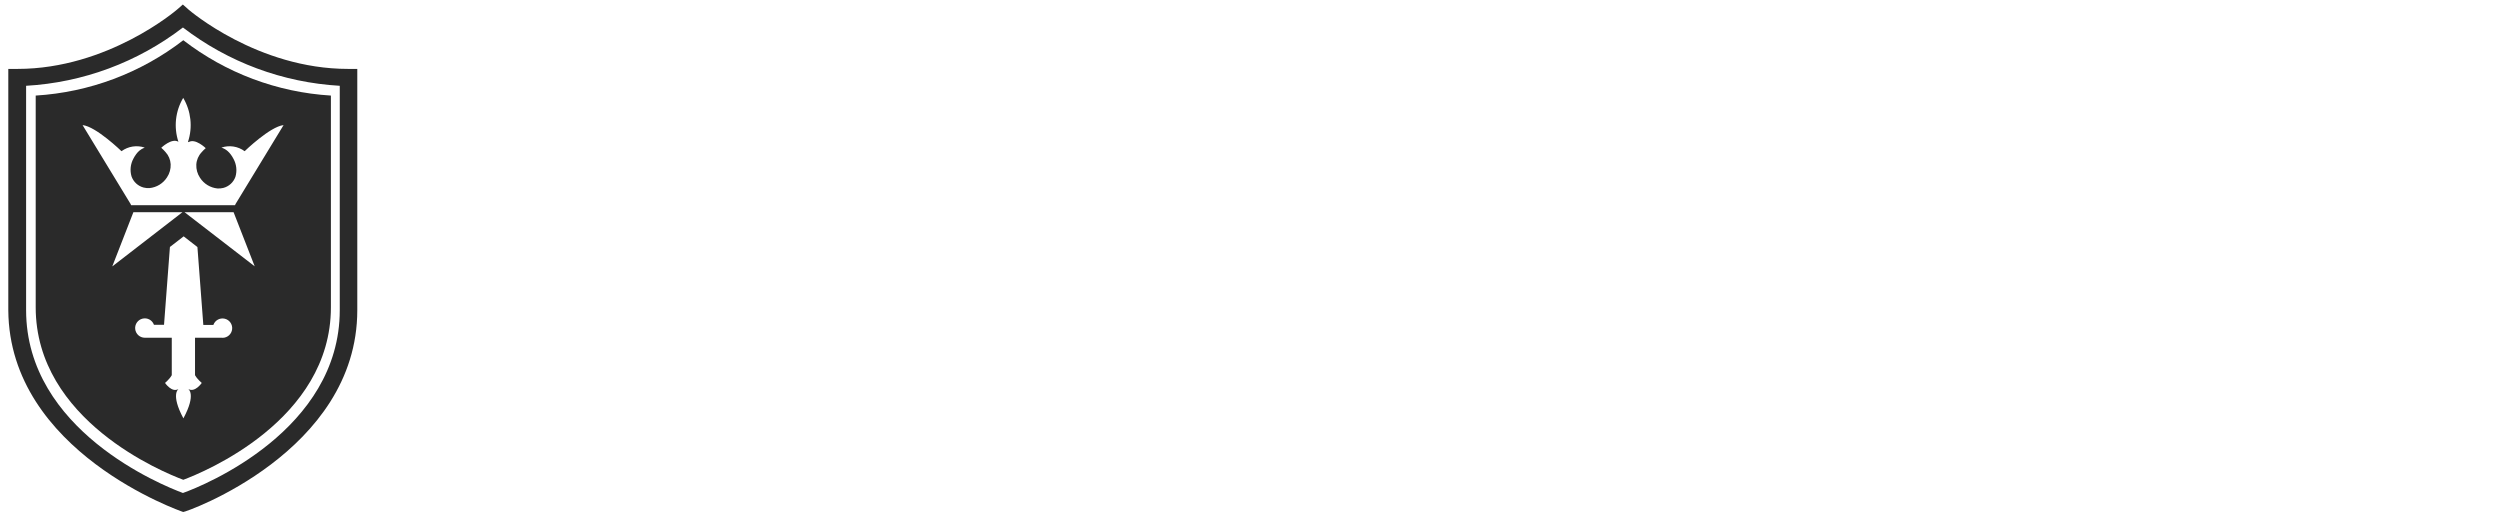 <svg viewBox="0 0 271 56" version="1.1" xmlns="http://www.w3.org/2000/svg">
    <g id="Page-1" stroke="none" stroke-width="0" fill="none" fill-rule="evenodd">
        <g id="Community-Hover-Header" transform="translate(-199, -17)" fill="#2A2A2A" fill-rule="nonzero">
            <g id="Layer_1" transform="translate(199, 17)">
                <g id="Layer_2-2">
                    <g id="Layer_1-2">
                        <g id="Horizontal">
                            <path d="M38.73,7.47 L37.73,7.47 C27.92,7.47 20.52,1.11 20.44,1.04 L20.32,0.93 L19.82,0.49 L19.32,0.93 L19.19,1.04 C19.12,1.1 11.71,7.47 1.9,7.47 L0.9,7.47 L0.9,33.63 C1,49 19.68,55.44 19.86,55.5 C20.04,55.56 38.73,49 38.73,33.63 L38.73,7.47 Z M36.83,33.62 C36.83,46.62 22.14,52.62 19.83,53.44 C17.56,52.6 2.83,46.63 2.83,33.62 L2.83,9.3 C9.003,8.947 14.926,6.745 19.83,2.98 C24.734,6.745 30.658,8.947 36.83,9.3 L36.83,33.62 Z" id="Shape"></path>
                            <path d="M3.87,10.36 L3.87,33.31 C3.87,45.58 17.73,51.21 19.87,52.01 C22.01,51.21 35.87,45.58 35.87,33.31 L35.87,10.36 C30.056,10.007 24.482,7.917 19.87,4.36 C15.257,7.916 9.684,10.006 3.87,10.36 Z M24.07,36.61 L21.14,36.61 C21.14,36.93 21.14,40.12 21.14,40.67 C21.218,40.81 21.312,40.941 21.42,41.06 C21.559,41.221 21.709,41.371 21.87,41.51 C21.87,41.51 21.12,42.61 20.4,42.16 C20.4,42.16 21.31,42.7 19.88,45.35 C18.46,42.7 19.36,42.16 19.36,42.16 C18.64,42.62 17.89,41.51 17.89,41.51 C18.051,41.371 18.201,41.221 18.34,41.06 C18.448,40.941 18.542,40.81 18.62,40.67 C18.62,40.12 18.62,36.93 18.62,36.61 L15.69,36.61 C15.157,36.605 14.713,36.202 14.656,35.672 C14.599,35.142 14.948,34.654 15.467,34.536 C15.987,34.418 16.512,34.708 16.69,35.21 L17.78,35.21 L18.42,26.77 L19.91,25.62 L21.4,26.78 L22.04,35.22 L23.13,35.22 C23.308,34.718 23.833,34.428 24.353,34.546 C24.872,34.664 25.221,35.152 25.164,35.682 C25.107,36.212 24.663,36.615 24.13,36.62 L24.07,36.61 Z M12.17,28.88 L14.46,23 L19.78,23 L12.17,28.88 Z M20,23 L25.32,23 L27.61,28.87 L20,23 Z M20.44,15.41 C21.16,14.95 22.3,16.06 22.3,16.06 C22.139,16.198 21.988,16.349 21.85,16.51 C21.51,16.873 21.308,17.344 21.28,17.84 C21.257,18.347 21.397,18.848 21.68,19.27 C22.102,19.927 22.802,20.355 23.58,20.43 C23.792,20.441 24.004,20.421 24.21,20.37 C24.818,20.211 25.309,19.762 25.52,19.17 C25.714,18.518 25.638,17.816 25.31,17.22 C25.225,17.051 25.124,16.891 25.01,16.74 C24.913,16.608 24.803,16.488 24.68,16.38 C24.482,16.207 24.251,16.078 24,16 C24.853,15.709 25.795,15.855 26.52,16.39 C26.52,16.39 29.27,13.72 30.74,13.56 L25.53,22.12 L25.48,22.24 L14.21,22.24 L14.16,22.12 L8.95,13.56 C10.41,13.71 13.17,16.39 13.17,16.39 C13.895,15.855 14.837,15.709 15.69,16 C15.475,16.077 15.275,16.192 15.1,16.34 C14.978,16.448 14.867,16.569 14.77,16.7 C14.657,16.851 14.556,17.012 14.47,17.18 C14.141,17.775 14.065,18.478 14.26,19.13 C14.471,19.722 14.962,20.171 15.57,20.33 C15.776,20.381 15.988,20.401 16.2,20.39 C16.978,20.315 17.678,19.887 18.1,19.23 C18.384,18.809 18.525,18.307 18.5,17.8 C18.472,17.304 18.27,16.833 17.93,16.47 C17.791,16.309 17.641,16.159 17.48,16.02 C17.48,16.02 18.62,14.92 19.34,15.37 C18.818,13.783 19.008,12.047 19.86,10.61 C20.712,12.047 20.902,13.783 20.38,15.37 L20.44,15.41 Z" id="Shape"></path>
                        </g>
                    </g>
                </g>
            </g>
        </g>
    </g>
</svg>
